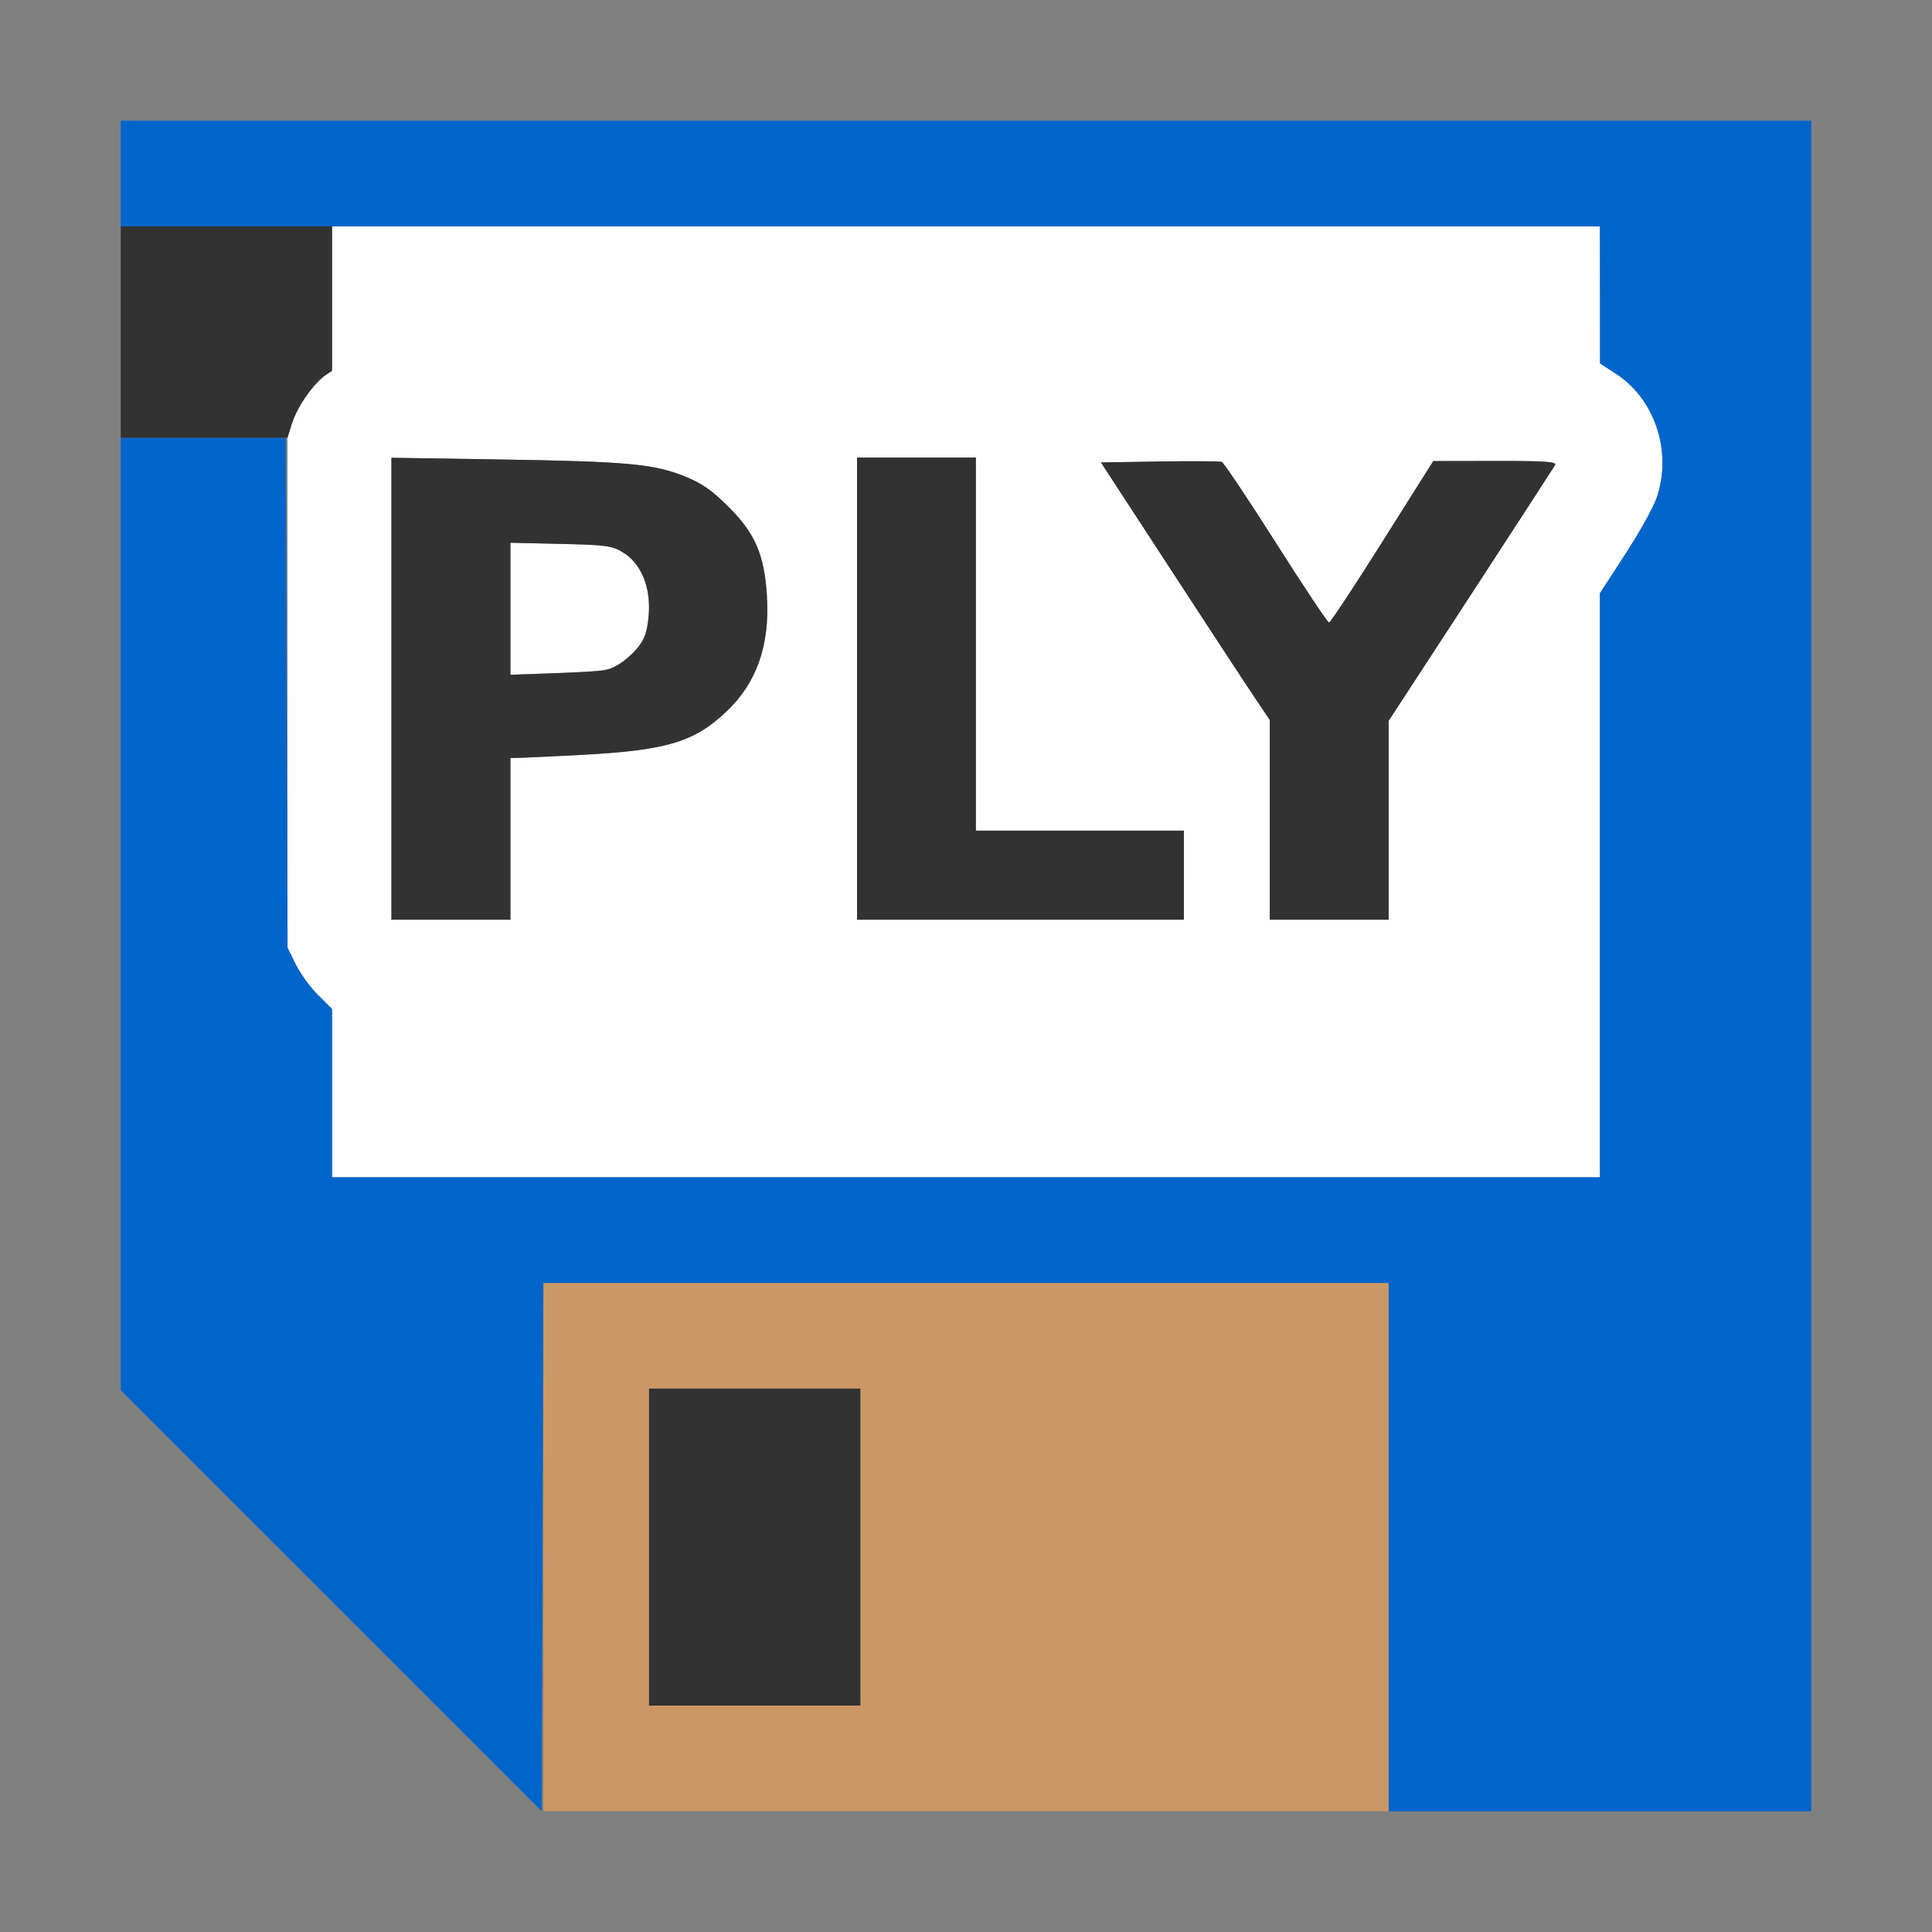 <?xml version="1.0" encoding="UTF-8" standalone="no"?>
<!-- Created with Inkscape (http://www.inkscape.org/) -->

<svg
   version="1.1"
   id="svg2"
   width="1600"
   height="1600"
   viewBox="0 0 1600 1600"
   sodipodi:docname="save_ply.svg"
   inkscape:version="1.2.2 (732a01da63, 2022-12-09)"
   xmlns:inkscape="http://www.inkscape.org/namespaces/inkscape"
   xmlns:sodipodi="http://sodipodi.sourceforge.net/DTD/sodipodi-0.dtd"
   xmlns="http://www.w3.org/2000/svg"
   xmlns:svg="http://www.w3.org/2000/svg"
   xmlns:rdf="http://www.w3.org/1999/02/22-rdf-syntax-ns#"
   xmlns:cc="http://creativecommons.org/ns#"
   xmlns:dc="http://purl.org/dc/elements/1.1/">
  <rect x="0" y="0" width="1600" height="1600" fill="#808080" stroke="none"/>
  <defs
     id="defs6" />
  <sodipodi:namedview
     pagecolor="#808080"
     bordercolor="#666666"
     borderopacity="1"
     objecttolerance="10"
     gridtolerance="10"
     guidetolerance="10"
     inkscape:pageopacity="0"
     inkscape:pageshadow="2"
     inkscape:window-width="1993"
     inkscape:window-height="1009"
     id="namedview4"
     showgrid="false"
     inkscape:zoom="0.5"
     inkscape:cx="245"
     inkscape:cy="144"
     inkscape:window-x="-8"
     inkscape:window-y="-8"
     inkscape:window-maximized="1"
     inkscape:current-layer="SAVE_PLY"
     inkscape:showpageshadow="0"
     inkscape:pagecheckerboard="true"
     inkscape:deskcolor="#d1d1d1" />
  <g
     id="SAVE_PLY"
     transform="matrix(87.5,0,0,87.5,100,99.983)"
     style="stroke-width:0.011">
    <path
       style="fill:none;stroke-width:0"
       d="M 0,14.008 V 12.016 L 1.984,14 C 3.076,15.091 3.969,15.988 3.969,15.992 3.969,15.996 3.076,16 1.984,16 H 0 Z"
       id="path827"
       inkscape:connector-curvature="0" />
    <path
       style="fill:#fefefe;stroke-width:0"
       d="M 2,9.204 V 8.408 L 1.866,8.274 C 1.793,8.201 1.698,8.07 1.656,7.984 L 1.578,7.828 V 5.375 2.922 L 1.656,2.766 C 1.698,2.68 1.793,2.549 1.866,2.476 L 2,2.342 V 1.671 1 h 6 6 l 5.62e-4,0.648 5.63e-4,0.648 0.153,0.1 c 0.37,0.242 0.533,0.745 0.381,1.177 -0.032,0.092 -0.166,0.331 -0.297,0.532 L 14,4.472 V 7.236 10 H 8 2 Z M 3.688,6.797 V 6.031 L 3.758,6.03 C 3.796,6.03 4.068,6.017 4.36,6.002 5.168,5.959 5.428,5.881 5.735,5.591 6.02,5.321 6.145,4.966 6.117,4.501 6.093,4.108 6.007,3.907 5.753,3.654 5.593,3.495 5.498,3.43 5.331,3.363 5.041,3.248 4.788,3.225 3.586,3.206 L 2.562,3.19 V 5.376 7.562 H 3.125 3.688 Z m 0,-2.178 V 3.994 l 0.477,0.011 c 0.432,0.01 0.487,0.017 0.592,0.082 C 4.91,4.183 5,4.374 5,4.605 5,4.833 4.944,4.964 4.794,5.088 4.654,5.204 4.616,5.211 4.086,5.23 L 3.688,5.243 Z m 6.375,2.522 V 6.719 H 9.078 8.094 V 4.953 3.188 H 7.531 6.969 V 5.375 7.562 H 8.516 10.062 Z M 12,6.621 V 5.68 l 0.776,-1.192 c 0.427,-0.655 0.786,-1.209 0.799,-1.231 0.018,-0.031 -0.103,-0.039 -0.565,-0.038 l -0.588,0.001 -0.482,0.764 C 11.676,4.406 11.448,4.75 11.436,4.75 11.423,4.75 11.197,4.411 10.934,3.996 10.671,3.582 10.44,3.237 10.422,3.23 c -0.018,-0.007 -0.283,-0.009 -0.589,-0.004 l -0.555,0.009 0.652,1 c 0.358,0.55 0.718,1.098 0.799,1.218 L 10.875,5.671 V 6.617 7.562 H 11.438 12 Z"
       id="path825"
       inkscape:connector-curvature="0" />
    <path
       style="fill:#cb9865;stroke-width:0"
       d="M 4,13.5 V 11 h 4 4 V 13.5 16 H 8 4 Z m 3,0 V 12 H 6 5 v 1.5 1.5 h 1 1 z"
       id="path823"
       inkscape:connector-curvature="0" />
    <path
       style="fill:#0065cb;stroke-width:0"
       d="M 1.992,14.008 0,12.015 V 7.508 3 H 0.781 1.561 l 0.009,2.414 0.009,2.414 0.077,0.156 C 1.698,8.07 1.793,8.201 1.866,8.274 L 2,8.408 V 9.204 10 h 6 6 V 7.236 4.472 L 14.238,4.106 C 14.369,3.905 14.503,3.666 14.535,3.574 14.687,3.142 14.525,2.639 14.154,2.397 L 14.001,2.297 14.001,1.648 14,1 H 7 0 V 0.5 0 h 8 8 v 8 8 H 14 12 V 13.5 11 H 8 4 l -0.008,2.5 -0.008,2.5 z"
       id="path821"
       inkscape:connector-curvature="0" />
    <path
       style="fill:#323232;stroke-width:0"
       d="M 5,13.5 V 12 H 6 7 V 13.5 15 H 6 5 Z M 2.562,5.376 V 3.19 l 1.023,0.016 c 1.202,0.019 1.455,0.042 1.745,0.157 0.167,0.066 0.262,0.132 0.421,0.291 0.254,0.253 0.34,0.454 0.364,0.847 0.028,0.464 -0.097,0.819 -0.382,1.089 C 5.428,5.881 5.168,5.959 4.36,6.002 4.068,6.017 3.796,6.03 3.758,6.03 L 3.688,6.031 V 6.797 7.562 H 3.125 2.562 Z M 4.579,5.202 C 4.703,5.183 4.903,5.016 4.957,4.886 4.981,4.83 5,4.703 5,4.605 5,4.374 4.91,4.183 4.756,4.087 4.651,4.022 4.596,4.015 4.164,4.005 L 3.688,3.994 v 0.625 0.625 l 0.398,-0.014 c 0.219,-0.008 0.441,-0.02 0.493,-0.028 z M 6.969,5.375 V 3.188 h 0.562 0.562 V 4.953 6.719 H 9.078 10.062 V 7.141 7.562 H 8.516 6.969 Z M 10.875,6.617 V 5.671 L 10.728,5.453 C 10.647,5.333 10.288,4.784 9.929,4.234 l -0.652,-1 0.555,-0.009 c 0.305,-0.005 0.571,-0.003 0.589,0.004 0.018,0.007 0.249,0.352 0.512,0.766 C 11.197,4.411 11.423,4.75 11.436,4.75 c 0.013,0 0.24,-0.344 0.505,-0.764 l 0.482,-0.764 0.588,-0.001 c 0.462,-0.001 0.583,0.007 0.565,0.038 -0.012,0.021 -0.372,0.575 -0.799,1.231 L 12,5.68 V 6.621 7.562 H 11.438 10.875 Z M 0,2 V 1 h 1 1 v 0.684 0.684 l -0.076,0.05 C 1.821,2.485 1.669,2.712 1.619,2.871 L 1.579,3 H 0.789 0 Z"
       id="path819"
       inkscape:connector-curvature="0" />
  </g>
</svg>
